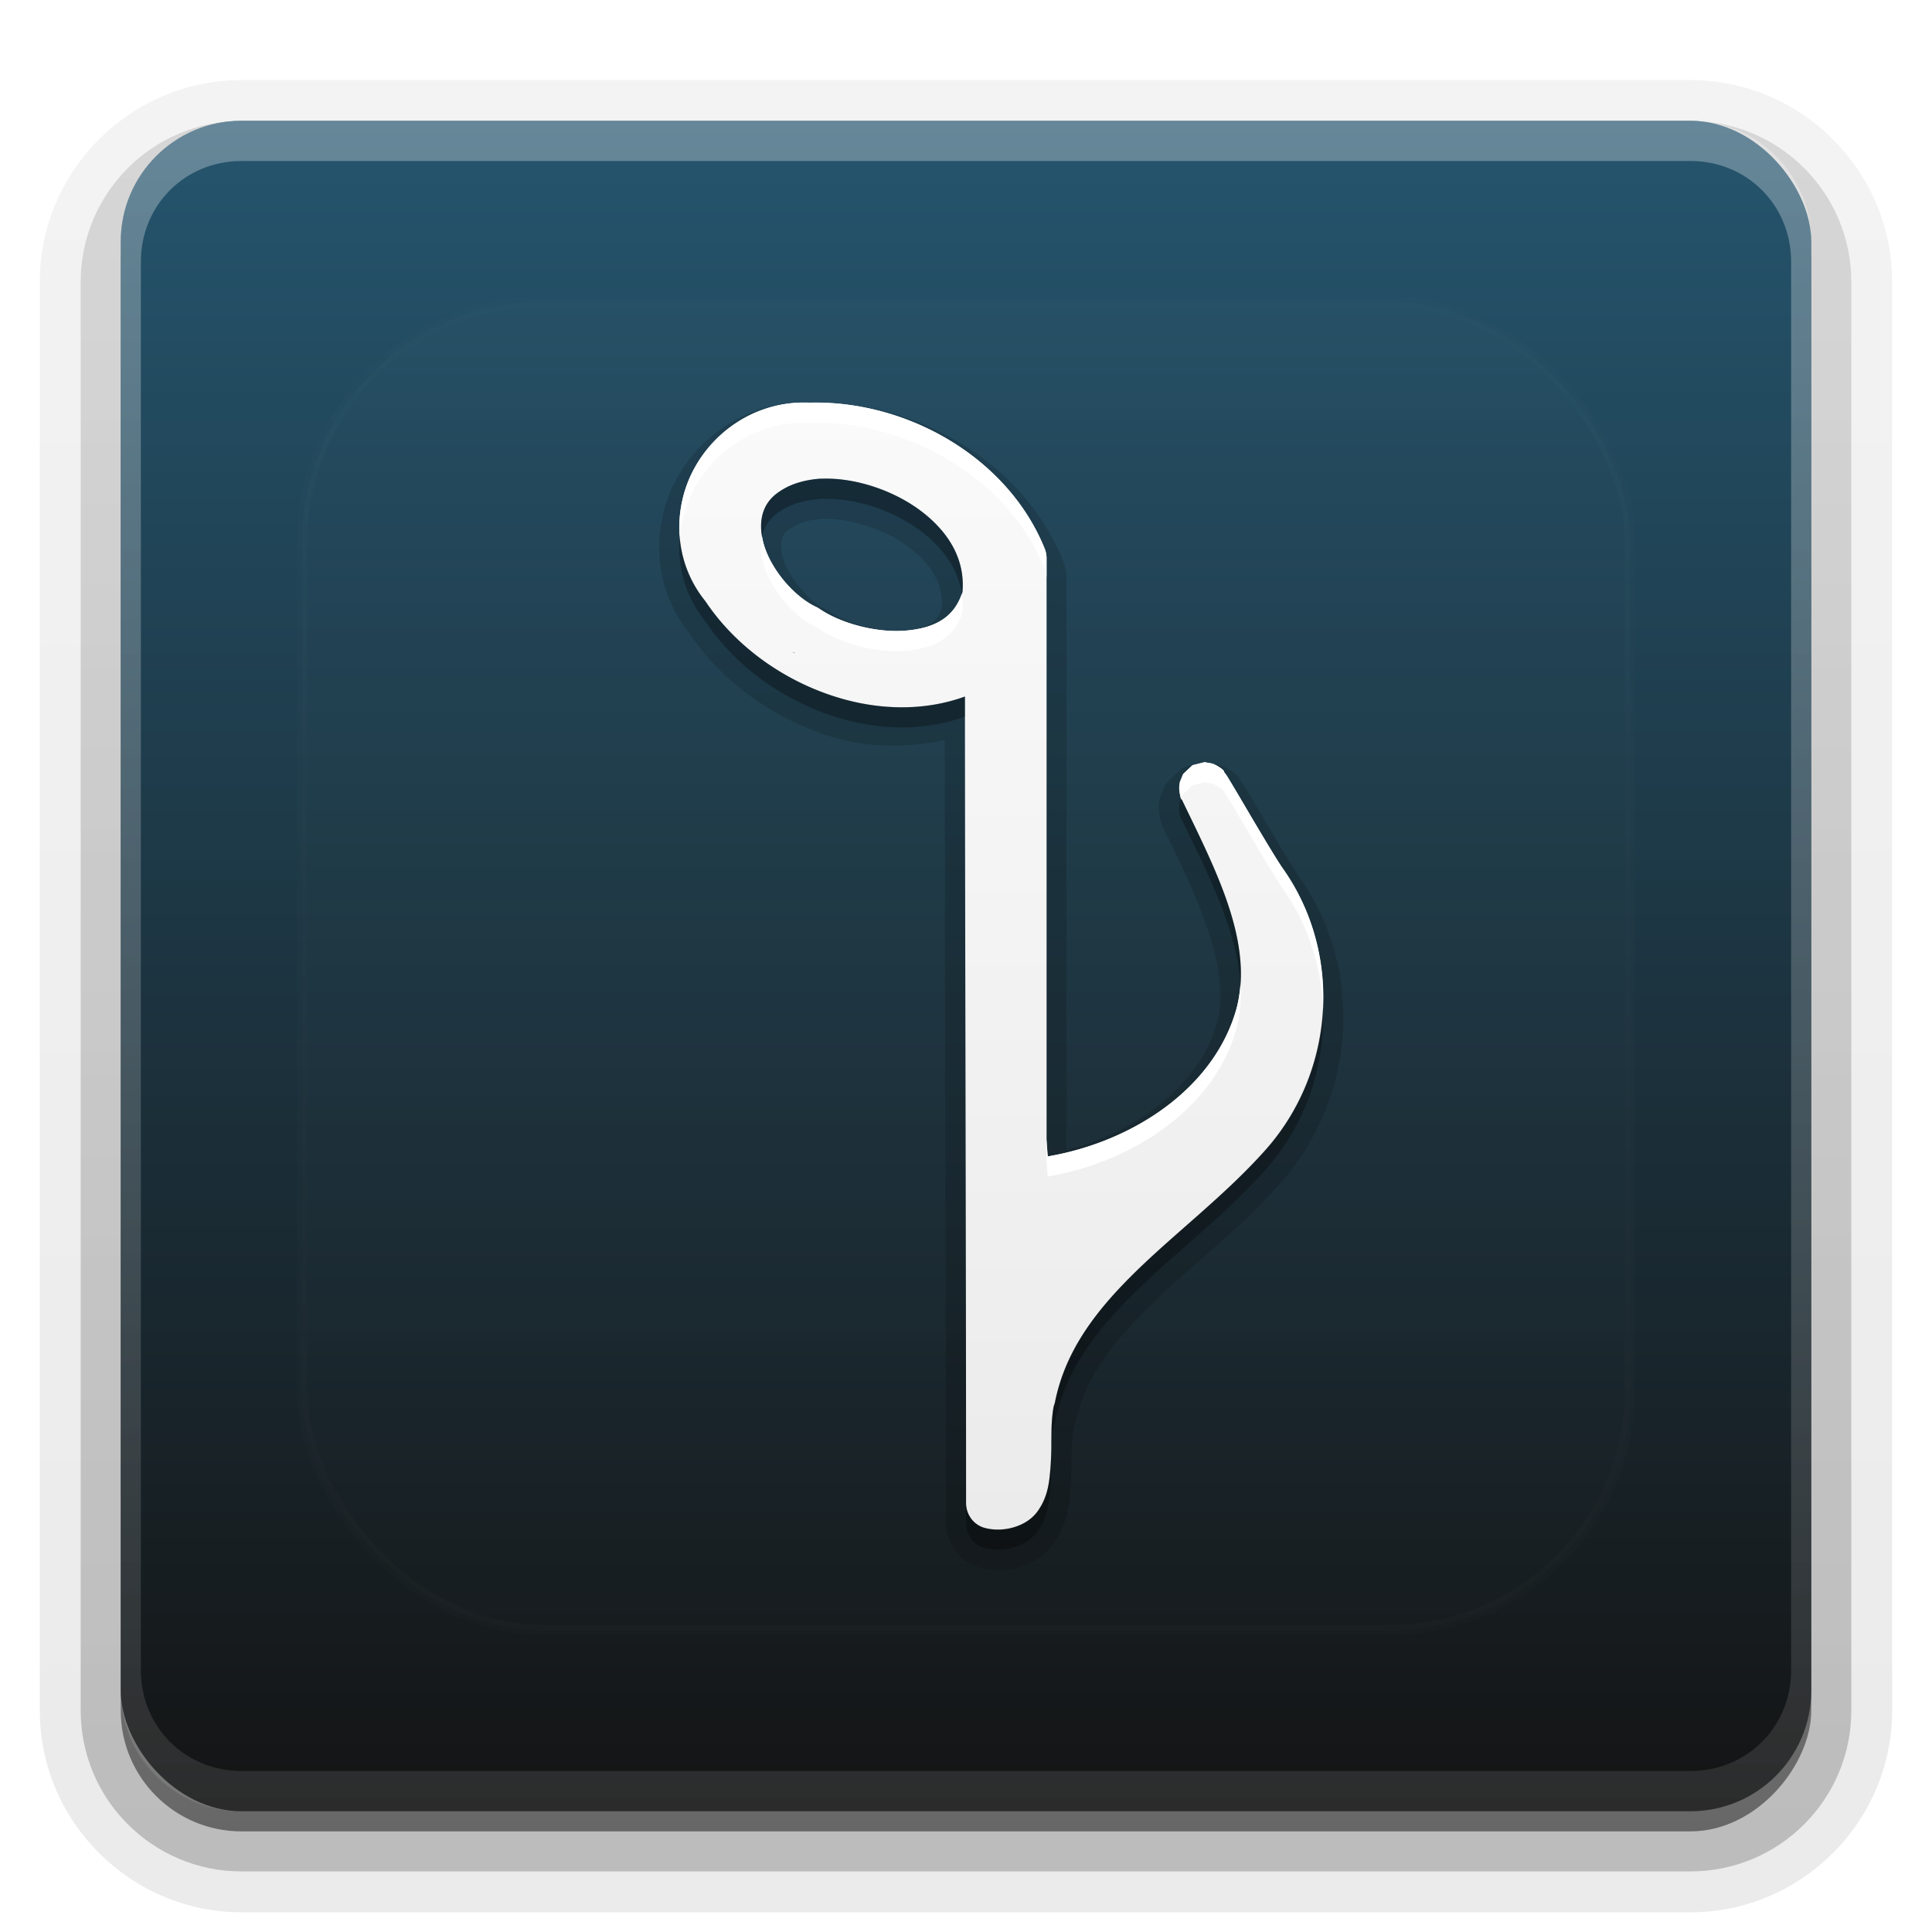 <?xml version="1.0" encoding="UTF-8"?>
<svg id="svg77" width="96" height="96" version="1.1" xmlns="http://www.w3.org/2000/svg" xmlns:cc="http://creativecommons.org/ns#" xmlns:dc="http://purl.org/dc/elements/1.1/" xmlns:rdf="http://www.w3.org/1999/02/22-rdf-syntax-ns#" xmlns:xlink="http://www.w3.org/1999/xlink">
 <defs id="defs2410">
  <filter id="filter3794" x="-.192" y="-.192" width="1.384" height="1.384">
   <feGaussianBlur id="feGaussianBlur3796" stdDeviation="5.28"/>
  </filter>
  <linearGradient id="linearGradient3613" x1="48" x2="48" y1="20.221" y2="138.66" gradientUnits="userSpaceOnUse">
   <stop id="stop3739" stop-color="#fff" offset="0"/>
   <stop id="stop3741" stop-color="#fff" stop-opacity="0" offset="1"/>
  </linearGradient>
  <linearGradient id="buttonGradient" x1="48" x2="48" y1="90" y2="5.988" gradientUnits="userSpaceOnUse">
   <stop id="stop3702" stop-color="#141414" offset="0"/>
   <stop id="stop3704" stop-color="#25556e" offset="1"/>
  </linearGradient>
  <linearGradient id="ButtonShadow-0" x1="45.448" x2="45.448" y1="92.54" y2="7.016" gradientTransform="matrix(1.006 0 0 .994 100 0)" gradientUnits="userSpaceOnUse">
   <stop id="stop3750-8" offset="0"/>
   <stop id="stop3752-5" stop-opacity=".588" offset="1"/>
  </linearGradient>
  <linearGradient id="linearGradient3780" x1="32.251" x2="32.251" y1="6.132" y2="90.239" gradientTransform="matrix(1.024 0 0 1.012 -1.143 -98.071)" gradientUnits="userSpaceOnUse" xlink:href="#ButtonShadow-0"/>
  <linearGradient id="linearGradient3721" x1="32.251" x2="32.251" y1="6.132" y2="90.239" gradientTransform="translate(0,-97)" gradientUnits="userSpaceOnUse" xlink:href="#ButtonShadow-0"/>
  <clipPath id="clipPath4355">
   <rect id="rect4357" x="6" y="6" width="84" height="84" rx="6" ry="6" fill="#fff"/>
  </clipPath>
  <linearGradient id="linearGradient4390" x1="48" x2="48" y1="88" y2="-40" gradientTransform="matrix(1,0,0,-1,0,92)" gradientUnits="userSpaceOnUse">
   <stop id="stop4386" stop-color="#fff" offset="0"/>
   <stop id="stop4388" stop-color="#fff" stop-opacity="0" offset="1"/>
  </linearGradient>
 </defs>
 <g id="layer3">
  <g id="g32" fill="url(#linearGradient3780)">
   <path id="path3786" transform="scale(1,-1)" d="m12-95.021c-5.511 0-10.022 4.51-10.022 10.021v71c0 5.511 4.51 10.021 10.021 10.021h72c5.511 0 10.021-4.51 10.021-10.021v-71c0-5.511-4.51-10.021-10.021-10.021h-72z" opacity=".08"/>
   <path id="path3778" transform="scale(1,-1)" d="m12-94.035c-4.972 0-9.035 4.064-9.035 9.035v71c0 4.972 4.064 9.035 9.035 9.035h72c4.972 0 9.035-4.064 9.035-9.035v-71c0-4.972-4.064-9.035-9.035-9.035h-72z" opacity=".1"/>
   <path id="path3770" transform="scale(1,-1)" d="m12-92.99c-4.409 0-7.99 3.581-7.99 7.99v71c0 4.409 3.581 7.99 7.99 7.99h72c4.409 0 7.99-3.581 7.99-7.99v-71c0-4.409-3.581-7.99-7.99-7.99h-72z" opacity=".2"/>
   <rect id="rect3723" transform="scale(1,-1)" x="5" y="-92" width="86" height="85" rx="7" ry="7" opacity=".3"/>
  </g>
  <rect id="rect3716" transform="scale(1,-1)" x="6" y="-91" width="84" height="84" rx="6" ry="6" fill="url(#linearGradient3721)" opacity=".45"/>
 </g>
 <g id="layer1">
  <rect id="button" x="6" y="6" width="84" height="84" rx="6" ry="6" fill="url(#buttonGradient)"/>
  <path id="rect4377" d="m12 6c-3.324 0-6 2.676-6 6v72c0 3.324 2.676 6 6 6h72c3.324 0 6-2.676 6-6v-72c0-3.324-2.676-6-6-6zm0 2h72c2.805 0 5 2.195 5 5v70c0 2.805-2.195 5-5 5h-72c-2.805 0-5-2.195-5-5v-70c0-2.805 2.195-5 5-5z" fill="url(#linearGradient4390)" opacity=".3"/>
 </g>
 <g id="layer5">
  <rect id="rect3171" x="15" y="15" width="66" height="66" rx="12" ry="12" clip-path="url(#clipPath4355)" fill="url(#linearGradient3613)" filter="url(#filter3794)" opacity=".1" stroke="#fff" stroke-linecap="round" stroke-width=".5"/>
 </g>
 <defs id="defs53">
  <linearGradient id="a" x1="8" x2="8" y1="1" y2="15" gradientUnits="userSpaceOnUse">
   <stop id="stop48" stop-color="#fafafa" offset="0"/>
   <stop id="stop50" stop-color="#ebebeb" offset="1"/>
  </linearGradient>
 </defs>
 <g id="g75">
  <path id="path55" transform="matrix(4,0,0,4,16,17)" d="m5.934 0.75c-0.68 0.022-1.246 0.422-1.535 0.959-0.307 0.571-0.299 1.33 0.164 1.908 0.412 0.611 1.055 1.069 1.775 1.287 0.446 0.135 0.928 0.138 1.398 0.039 0.002 3.168 0.014 6.617 0.014 9.729-2.084e-4 0.247 0.178 0.485 0.418 0.549 0.334 0.088 0.702-0.003 0.914-0.289 0.175-0.235 0.2-0.489 0.215-0.668 0.016-0.192 0.011-0.372 0.014-0.51 0.001-0.064 0.007-0.124 0.012-0.168 0.003-0.022 0.006-0.038 0.008-0.049s0.015-0.038-0.006 0.016c0.011-0.029 0.019-0.061 0.025-0.092v-2e-3c0.116-0.571 0.461-1.026 0.943-1.496 0.481-0.469 1.089-0.928 1.607-1.508 0.938-1.049 1.065-2.649 0.236-3.816-0.044-0.062-0.271-0.436-0.436-0.717-0.083-0.141-0.158-0.267-0.211-0.354-0.019-0.031-0.04-0.07-0.082-0.125-2e-3 -0.003-0.002-0.003-0.004-0.006-0.005-0.008-0.005-0.015-0.01-0.021-0.049-0.062-0.089-0.084-0.152-0.121-0.034-0.02-0.042-0.021-0.057-0.027-0.014-0.006-0.041-0.018-0.041-0.018-9.8e-5 -3.47e-5 -0.176-0.033-0.18-0.033h-2e-3c-0.004 9.074e-4 -0.261 0.066-0.27 0.068-6.1e-5 3.32e-5 -0.207 0.199-0.211 0.203-0.003 0.008-0.066 0.161-0.07 0.172 0 2.2e-6 1.7e-5 0.002 0 0.002-7.1e-5 1.772e-4 -2e-3 0.004-2e-3 0.004-9.72e-4 0.006-0.004 0.025-0.006 0.039-0.002 0.016-0.005 0.025-0.006 0.062-0.002 0.05 0.005 0.097 0.008 0.111 0.021 0.127 0.097 0.269 0.051 0.166 0.003 0.006 0.005 0.01 0.008 0.016 0.422 0.874 0.831 1.711 0.654 2.398-0.215 0.778-0.991 1.347-1.869 1.578v-7.102c-1.602e-4 -0.073-0.014-0.145-0.041-0.213a0.25 0.25 0 0 0 0-0.002c-0.503-1.247-1.847-2.002-3.156-1.969-0.032-0.001-0.064-5.5835e-4 -0.096 0a0.25 0.25 0 0 0-0.023-0.002zm0.273 1.447h0.004c0.343-0.015 0.798 0.131 1.096 0.363 0.285 0.223 0.409 0.463 0.395 0.742-0.033 0.088-0.069 0.145-0.131 0.186-0.069 0.045-0.175 0.081-0.328 0.096-0.295 0.028-0.721-0.089-0.92-0.225-0.025-0.017-0.051-0.032-0.078-0.045-0.186-0.087-0.452-0.399-0.516-0.619-0.034-0.116-0.029-0.203-0.012-0.254 0.021-0.063 0.034-0.093 0.158-0.16 4.63e-4 -2.456e-4 0.001 2.448e-4 0.002 0a0.25 0.25 0 0 0 0.002-0.002c6.84e-5 -3.82e-5 0.066-0.053 0.066-0.053 3.81e-5 -4.29e-5 -0.059 0.049-0.059 0.049l-0.008 0.004c0.084-0.044 0.2-0.074 0.328-0.082z" opacity=".15"/>
  <g id="Bevel1"></g>
  <g id="Bevel2"></g>
  <path id="base" transform="translate(16,16) scale(4)" d="m5.941 1.001c-0.586 0.019-1.073 0.364-1.321 0.827-0.264 0.491-0.26 1.144 0.143 1.641 0.376 0.563 0.979 0.994 1.649 1.197 0.508 0.154 1.065 0.172 1.575-0.013 0.001 3.244 0.014 6.814 0.014 10.02a0.311 0.318 0 0 0 0.233 0.308c0.233 0.062 0.516-0.019 0.649-0.198s0.151-0.363 0.166-0.538c0.014-0.175 0.011-0.349 0.014-0.496 0.003-0.146 0.023-0.269 0.029-0.285a0.311 0.318 0 0 0 0.015-0.052c0.13-0.642 0.515-1.141 1.013-1.626 0.498-0.485 1.1-0.94 1.596-1.495 0.862-0.963 0.977-2.435 0.218-3.505-0.07-0.099-0.281-0.453-0.447-0.735-0.083-0.141-0.157-0.267-0.208-0.35-0.025-0.041-0.032-0.058-0.07-0.107-0.009-0.012 0.012-0.02-0.092-0.082-0.013-0.008-0.053-0.025-0.053-0.025-9.9e-5 -3.51e-5 -0.099-0.018-0.099-0.018-7.9e-5 -8e-7 -0.15 0.038-0.15 0.038-6.2e-5 3.35e-5 -0.116 0.11-0.116 0.11-4.2e-5 6.81e-5 -0.041 0.098-0.041 0.098-2.2e-5 1.029e-4 -0.007 0.046-0.008 0.062-0.001 0.032 0.002 0.05 0.004 0.064 0.018 0.111 0.025 0.084 0.033 0.103a0.311 0.318 0 0 0 0.004 0.009c0.419 0.869 0.882 1.755 0.672 2.57-0.271 0.988-1.278 1.661-2.347 1.843-0.005-0.05-0.005-0.062-0.015-0.213v-7.216a0.311 0.318 0 0 0-0.023-0.121c-0.458-1.134-1.71-1.844-2.917-1.813-0.04-0.002-0.08-0.002-0.119-7.447e-4zm0.256 0.946c0.417-0.019 0.913 0.143 1.264 0.416 0.343 0.267 0.53 0.606 0.495 0.993-0.098 0.309-0.333 0.442-0.69 0.476-0.368 0.035-0.82-0.087-1.084-0.268a0.311 0.318 0 0 0-0.043-0.025c-0.277-0.13-0.56-0.466-0.65-0.775-0.045-0.154-0.045-0.293-0.007-0.405 0.038-0.111 0.109-0.209 0.277-0.299 2.736e-4 -1.525e-4 1.866e-4 -3.177e-4 4.852e-4 -4.956e-4 0.125-0.066 0.278-0.104 0.438-0.114zm-0.361 2.147c0.008 0.006 0.019 0.007 0.028 0.012 0.006 0.003 0.01 0.009 0.016 0.012z" fill="url(#a)"/>
  <path id="path65" transform="translate(0,2)" d="m40.785 21.789c-0.642 0.039-1.253 0.19-1.752 0.455l-0.002 0.002c-0.67 0.36-0.956 0.752-1.107 1.197-0.12 0.352-0.14 0.773-0.057 1.238 0.017-0.081 0.031-0.163 0.057-0.238 0.152-0.445 0.438-0.837 1.107-1.197l0.002-0.002c0.499-0.265 1.11-0.416 1.752-0.455 1.67-0.077 3.654 0.572 5.057 1.666 1.091 0.85 1.78 1.885 1.949 3.051 0.01-0.028 0.022-0.052 0.031-0.08 0.14-1.547-0.61-2.902-1.98-3.971-1.402-1.094-3.387-1.743-5.057-1.666zm-7.008 2.889c-0.124 1.434 0.254 2.939 1.272 4.195 1.505 2.252 3.915 3.977 6.596 4.787 2.032 0.614 4.259 0.689 6.299-0.053 0.005 12.978 0.057 27.258 0.057 40.08a1.244 1.271 0 0 0 0.93 1.23c0.932 0.247 2.066-0.076 2.596-0.789s0.605-1.453 0.662-2.154c0.057-0.701 0.044-1.397 0.057-1.982 0.013-0.586 0.092-1.076 0.117-1.141a1.244 1.271 0 0 0 0.061-0.209c0.52-2.567 2.06-4.563 4.051-6.504 1.991-1.941 4.398-3.759 6.383-5.982 2.015-2.249 3.003-5.194 2.877-8.107-0.114 2.579-1.092 5.115-2.877 7.107-1.985 2.223-4.392 4.042-6.383 5.982-1.991 1.941-3.53 3.937-4.051 6.504a1.244 1.271 0 0 1-0.061 0.209c-0.025 0.065-0.104 0.555-0.117 1.141-0.013 0.586 3.79e-4 1.281-0.057 1.982-0.057 0.701-0.133 1.442-0.662 2.154s-1.664 1.036-2.596 0.789a1.244 1.271 0 0 1-0.93-1.23c0-12.822-0.052-27.102-0.057-40.08-2.04 0.741-4.266 0.667-6.299 0.053-2.68-0.81-5.09-2.535-6.596-4.787-0.783-0.966-1.182-2.08-1.272-3.195zm5.566 5.697 0.172 0.098c-0.024-0.011-0.037-0.036-0.061-0.047-0.033-0.022-0.079-0.029-0.111-0.051zm19.346 7.324c-0.03 0.073-0.064 0.154-0.064 0.154-8.8e-5 4.12e-4 -0.029 0.184-0.031 0.248-0.004 0.128 0.007 0.2 0.016 0.256 0.072 0.445 0.097 0.335 0.131 0.412a1.244 1.271 0 0 0 0.02 0.039c1.309 2.714 2.716 5.467 2.875 8.096 0.207-2.925-1.399-6.035-2.875-9.096a1.244 1.271 0 0 1-0.02-0.039c-0.017-0.039-0.031-0.032-0.051-0.07z" opacity=".3" stroke-width="4"/>
  <path id="path70" transform="translate(0,2)" d="m39.762 18.004c-2.343 0.076-4.288 1.457-5.283 3.307-0.543 1.01-0.796 2.189-0.701 3.367 0.072-0.834 0.312-1.644 0.701-2.367 0.995-1.85 2.94-3.231 5.283-3.307h0.002c0.156-0.005 0.314-0.005 0.473 0.002 4.828-0.122 9.839 2.718 11.67 7.254a1.244 1.271 0 0 1 0.094 0.486v-1a1.244 1.271 0 0 0-0.094-0.486c-1.831-4.536-6.842-7.375-11.67-7.254-0.159-0.007-0.317-0.007-0.473-0.002h-0.002zm-1.895 6.678c-0.083 0.4-0.063 0.865 0.086 1.379 0.359 1.235 1.491 2.583 2.6 3.102a1.244 1.271 0 0 1 0.172 0.098c1.058 0.721 2.865 1.209 4.338 1.07 1.43-0.135 2.369-0.669 2.76-1.904 0.029-0.316 0.012-0.621-0.031-0.92-0.407 1.175-1.332 1.693-2.728 1.824-1.473 0.139-3.28-0.349-4.338-1.07a1.244 1.271 0 0 0-0.172-0.098c-1.109-0.518-2.241-1.866-2.6-3.102-0.038-0.13-0.064-0.255-0.086-0.379zm1.477 6.693 0.172 0.098c-0.024-0.011-0.037-0.036-0.061-0.047-0.033-0.022-0.079-0.029-0.111-0.051zm20.508 4.494c-3.15e-4 -3e-6 -0.601 0.152-0.602 0.152-2.48e-4 1.34e-4 -0.463 0.437-0.463 0.438-1.68e-4 2.72e-4 -0.162 0.394-0.162 0.395-8.8e-5 4.12e-4 -0.029 0.184-0.031 0.248-0.004 0.128 0.007 0.2 0.016 0.256 0.036 0.221 0.06 0.303 0.08 0.342 0.047-0.114 0.098-0.24 0.098-0.24 1.6e-4 -2.8e-4 0.463-0.437 0.463-0.438 2.4e-4 -1.36e-4 0.601-0.152 0.602-0.152 3.2e-4 0 0.396 0.072 0.396 0.072 4e-4 1.4e-4 0.161 0.069 0.213 0.1 0.418 0.247 0.331 0.28 0.369 0.328 0.152 0.194 0.18 0.26 0.281 0.426 0.203 0.332 0.499 0.836 0.83 1.4 0.663 1.129 1.508 2.547 1.787 2.941 1.263 1.78 1.914 3.838 2.004 5.912 0.106-2.405-0.538-4.846-2.004-6.912-0.279-0.394-1.124-1.813-1.787-2.941-0.331-0.564-0.627-1.069-0.83-1.4-0.101-0.166-0.129-0.232-0.281-0.426-0.038-0.048 0.049-0.082-0.369-0.328-0.052-0.031-0.212-0.099-0.213-0.1-3.96e-4 -1.4e-4 -0.396-0.072-0.396-0.072zm1.783 11.035c-0.028 0.398-0.087 0.793-0.188 1.184-1.084 3.95-5.113 6.644-9.389 7.373-0.019-0.198-0.019-0.249-0.059-0.854v1c0.04 0.605 0.04 0.655 0.059 0.854 4.276-0.729 8.305-3.423 9.389-7.373 0.184-0.716 0.232-1.445 0.188-2.184z" fill="#fff" stroke-width="4"/>
 </g>
</svg>
